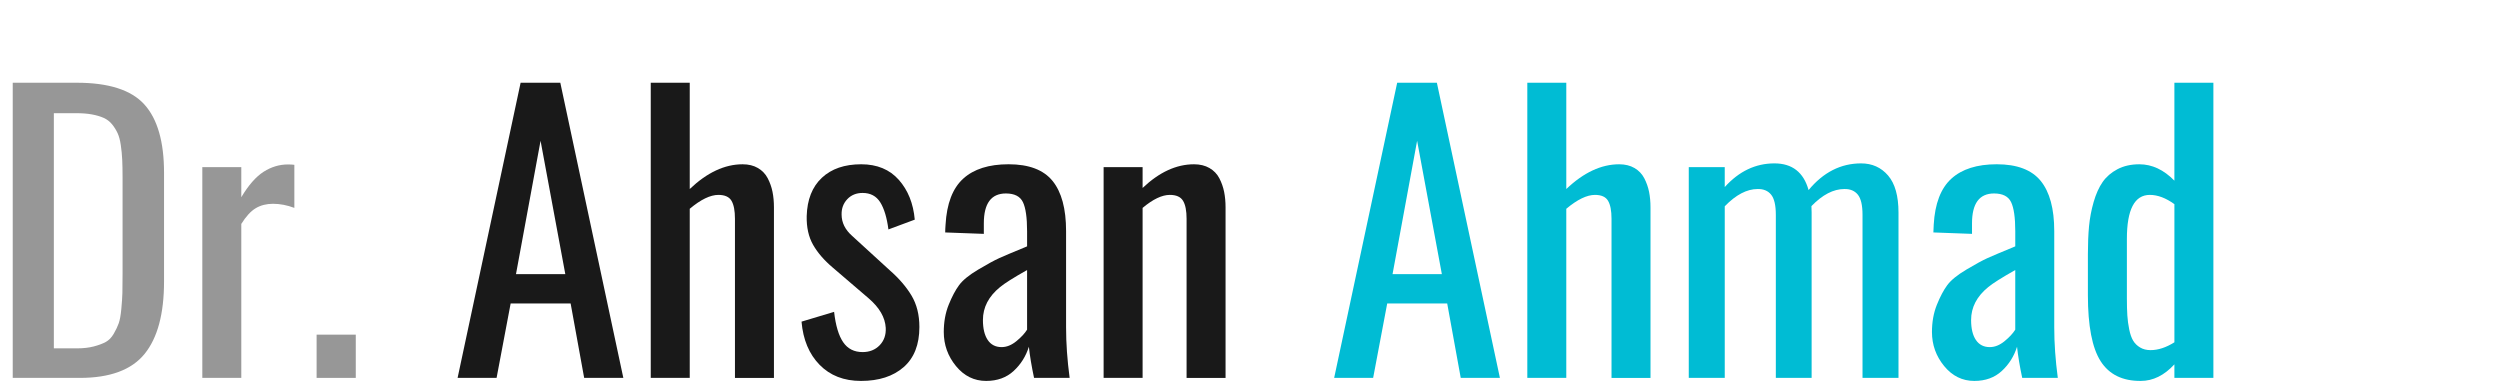 <?xml version="1.0" encoding="utf-8"?>
<!-- Generator: Adobe Illustrator 16.0.0, SVG Export Plug-In . SVG Version: 6.00 Build 0)  -->
<!DOCTYPE svg PUBLIC "-//W3C//DTD SVG 1.1//EN" "http://www.w3.org/Graphics/SVG/1.1/DTD/svg11.dtd">
<svg version="1.1" id="Layer_1" xmlns:x="http://ns.adobe.com/Extensibility/1.0/" xmlns:i="http://ns.adobe.com/AdobeIllustrator/10.0/" xmlns:graph="http://ns.adobe.com/Graphs/1.0/"
	 xmlns="http://www.w3.org/2000/svg" xmlns:xlink="http://www.w3.org/1999/xlink" xmlns:a="http://ns.adobe.com/AdobeSVGViewerExtensions/3.0/"
	 x="0px" y="0px" width="240px" height="37.278px" viewBox="0 0 240 37.278" style="enable-background:new 0 0 240 37.278;"
	 xml:space="preserve">
<g>
	<path style="fill:#979797;" d="M1.222,36.278V7.943h6.152c3.064,0,5.227,0.695,6.485,2.085c1.259,1.39,1.889,3.578,1.889,6.563
		v10.425c0,3.109-0.624,5.432-1.871,6.963c-1.248,1.533-3.319,2.299-6.212,2.299H1.222z M5.169,33.442h2.222
		c0.604,0,1.136-0.061,1.598-0.18C9.45,33.143,9.835,33,10.143,32.834c0.308-0.164,0.566-0.43,0.777-0.795
		c0.211-0.363,0.37-0.7,0.479-1.008s0.191-0.764,0.248-1.367c0.057-0.604,0.091-1.119,0.103-1.547
		c0.011-0.428,0.017-1.045,0.017-1.854v-9.212c0-0.684-0.012-1.259-0.034-1.726c-0.023-0.467-0.068-0.934-0.137-1.401
		c-0.068-0.467-0.171-0.849-0.308-1.145c-0.137-0.296-0.313-0.578-0.53-0.846c-0.217-0.267-0.484-0.472-0.803-0.615
		c-0.319-0.142-0.695-0.253-1.128-0.333c-0.433-0.08-0.94-0.12-1.521-0.12H5.169V33.442z"/>
	<path style="fill:#979797;" d="M19.422,36.278V16.044h3.743v2.888c0.695-1.162,1.41-1.977,2.145-2.444
		c0.734-0.467,1.512-0.701,2.333-0.701c0.228,0,0.433,0.012,0.615,0.034v4.136c-0.695-0.262-1.379-0.393-2.051-0.393
		c-0.627,0-1.177,0.14-1.649,0.419c-0.473,0.279-0.938,0.783-1.393,1.512v14.782H19.422z"/>
	<path style="fill:#979797;" d="M30.394,36.278v-4.152h3.76v4.152H30.394z"/>
	<path style="fill:#191919;" d="M43.929,36.278l6.05-28.334h3.811l6.05,28.334h-3.76l-1.299-7.143h-5.759l-1.35,7.143H43.929z
		 M49.535,26.315h4.734l-2.375-12.8L49.535,26.315z"/>
	<path style="fill:#191919;" d="M62.472,36.278V7.943h3.743v10.203c1.663-1.583,3.355-2.375,5.076-2.375
		c0.569,0,1.06,0.12,1.47,0.359s0.723,0.567,0.94,0.983c0.216,0.416,0.37,0.852,0.461,1.307c0.091,0.456,0.137,0.952,0.137,1.487
		v16.372h-3.743V21c0-0.774-0.111-1.35-0.333-1.726C70,18.898,69.581,18.71,68.966,18.71c-0.775,0-1.692,0.444-2.751,1.333v16.235
		H62.472z"/>
	<path style="fill:#191919;" d="M82.655,36.569c-1.641,0-2.965-0.516-3.973-1.547c-1.009-1.031-1.587-2.412-1.735-4.145l3.127-0.939
		c0.148,1.311,0.438,2.281,0.872,2.914C81.378,33.485,82,33.8,82.809,33.8c0.672,0,1.219-0.22,1.641-0.657
		c0.421-0.439,0.615-0.994,0.581-1.667c-0.057-1.003-0.604-1.948-1.641-2.837l-3.452-2.957c-0.82-0.694-1.447-1.42-1.88-2.178
		c-0.433-0.758-0.638-1.678-0.615-2.761c0.045-1.583,0.53-2.808,1.453-3.674c0.923-0.866,2.182-1.299,3.777-1.299
		c1.526,0,2.731,0.499,3.614,1.495c0.883,0.998,1.393,2.271,1.53,3.82l-2.529,0.94c-0.148-1.139-0.41-2.008-0.786-2.606
		c-0.376-0.598-0.94-0.897-1.692-0.897c-0.604,0-1.094,0.2-1.47,0.598c-0.376,0.399-0.559,0.889-0.547,1.47
		c0,0.775,0.336,1.458,1.008,2.051l3.589,3.282c0.9,0.785,1.604,1.601,2.111,2.443c0.506,0.844,0.76,1.852,0.76,3.025
		c0,1.686-0.504,2.971-1.512,3.854C85.739,36.127,84.375,36.569,82.655,36.569z"/>
	<path style="fill:#191919;" d="M94.669,36.569c-1.151,0-2.117-0.476-2.897-1.428c-0.78-0.95-1.17-2.041-1.17-3.271
		c0-0.957,0.156-1.826,0.47-2.607c0.313-0.779,0.646-1.409,1-1.888c0.353-0.479,0.965-0.977,1.837-1.495
		c0.871-0.519,1.546-0.886,2.025-1.103c0.479-0.216,1.316-0.569,2.512-1.06c0.068-0.034,0.12-0.057,0.154-0.068v-1.453
		c0-1.31-0.134-2.241-0.402-2.794s-0.812-0.829-1.632-0.829c-1.413,0-2.119,0.957-2.119,2.871v1.008l-3.708-0.137
		c0-0.205,0.011-0.456,0.034-0.752c0.114-2.017,0.678-3.486,1.692-4.409c1.014-0.923,2.466-1.384,4.358-1.384
		c1.948,0,3.355,0.533,4.221,1.598c0.865,1.066,1.299,2.669,1.299,4.811v9.245c0,1.527,0.113,3.145,0.342,4.854h-3.417
		c-0.239-1.127-0.405-2.124-0.496-2.99c-0.285,0.912-0.772,1.687-1.461,2.324C96.62,36.25,95.74,36.569,94.669,36.569z
		 M96.156,33.322c0.479,0,0.948-0.188,1.41-0.563c0.461-0.377,0.806-0.746,1.034-1.111v-5.725c-1.311,0.74-2.176,1.287-2.598,1.641
		c-1.094,0.889-1.641,1.942-1.641,3.161c0,0.82,0.154,1.458,0.461,1.914S95.575,33.322,96.156,33.322z"/>
	<path style="fill:#191919;" d="M105.947,36.278V16.044h3.743v2c1.595-1.515,3.241-2.273,4.938-2.273c0.57,0,1.063,0.12,1.479,0.359
		s0.732,0.567,0.949,0.983c0.216,0.416,0.369,0.852,0.461,1.307c0.091,0.456,0.137,0.952,0.137,1.487v16.372h-3.742V21
		c0-0.774-0.114-1.35-0.342-1.726c-0.229-0.376-0.65-0.564-1.266-0.564c-0.752,0-1.623,0.416-2.614,1.248v16.32H105.947z"/>
	<path style="fill:#00BCD4;" d="M128.079,36.278l6.05-28.334h3.811l6.051,28.334h-3.76l-1.299-7.143h-5.76l-1.35,7.143H128.079z
		 M133.685,26.315h4.733l-2.375-12.8L133.685,26.315z"/>
	<path style="fill:#00BCD4;" d="M146.622,36.278V7.943h3.742v10.203c1.664-1.583,3.355-2.375,5.076-2.375
		c0.569,0,1.06,0.12,1.47,0.359s0.724,0.567,0.94,0.983c0.216,0.416,0.369,0.852,0.461,1.307c0.091,0.456,0.137,0.952,0.137,1.487
		v16.372h-3.742V21c0-0.774-0.111-1.35-0.334-1.726c-0.222-0.376-0.641-0.564-1.256-0.564c-0.775,0-1.691,0.444-2.752,1.333v16.235
		H146.622z"/>
	<path style="fill:#00BCD4;" d="M162.122,36.278V16.044h3.453v1.914c1.367-1.515,2.956-2.273,4.768-2.273
		c1.709,0,2.803,0.854,3.281,2.563c1.412-1.709,3.094-2.563,5.041-2.563c1.061,0,1.923,0.388,2.59,1.162c0.666,0.775,1,1.96,1,3.555
		v15.876h-3.453V20.624c0-0.923-0.15-1.569-0.452-1.939c-0.303-0.37-0.732-0.55-1.29-0.539c-1.049,0-2.103,0.547-3.162,1.641
		c0.011,0.137,0.018,0.342,0.018,0.615v15.876h-3.436V20.624c0-0.923-0.151-1.569-0.453-1.939s-0.732-0.55-1.29-0.539
		c-1.037,0-2.091,0.553-3.161,1.658v16.474H162.122z"/>
	<path style="fill:#00BCD4;" d="M189.534,36.569c-1.15,0-2.116-0.476-2.896-1.428c-0.78-0.95-1.17-2.041-1.17-3.271
		c0-0.957,0.156-1.826,0.47-2.607c0.313-0.779,0.646-1.409,0.999-1.888c0.354-0.479,0.966-0.977,1.838-1.495
		c0.871-0.519,1.547-0.886,2.025-1.103c0.479-0.216,1.315-0.569,2.512-1.06c0.068-0.034,0.119-0.057,0.154-0.068v-1.453
		c0-1.31-0.135-2.241-0.402-2.794s-0.812-0.829-1.632-0.829c-1.413,0-2.119,0.957-2.119,2.871v1.008l-3.708-0.137
		c0-0.205,0.011-0.456,0.033-0.752c0.114-2.017,0.678-3.486,1.692-4.409c1.014-0.923,2.467-1.384,4.358-1.384
		c1.947,0,3.354,0.533,4.221,1.598c0.865,1.066,1.299,2.669,1.299,4.811v9.245c0,1.527,0.113,3.145,0.342,4.854h-3.418
		c-0.239-1.127-0.404-2.124-0.496-2.99c-0.284,0.912-0.771,1.687-1.461,2.324C191.485,36.25,190.605,36.569,189.534,36.569z
		 M191.021,33.322c0.479,0,0.948-0.188,1.41-0.563c0.461-0.377,0.806-0.746,1.034-1.111v-5.725c-1.311,0.74-2.177,1.287-2.598,1.641
		c-1.094,0.889-1.641,1.942-1.641,3.161c0,0.82,0.153,1.458,0.461,1.914S190.44,33.322,191.021,33.322z"/>
	<path style="fill:#00BCD4;" d="M205.514,36.569c-1.755,0.012-3.039-0.621-3.854-1.896c-0.815-1.276-1.222-3.39-1.222-6.341v-3.931
		c0-1.002,0.036-1.897,0.11-2.683s0.223-1.563,0.444-2.333c0.223-0.769,0.51-1.407,0.863-1.914c0.353-0.506,0.829-0.917,1.427-1.23
		c0.599-0.313,1.296-0.47,2.094-0.47c1.219,0,2.341,0.524,3.366,1.572V7.943h3.743v28.334h-3.743v-1.299
		C207.764,36.04,206.687,36.569,205.514,36.569z M206.454,33.612c0.729,0,1.492-0.25,2.289-0.752V19.599
		c-0.82-0.592-1.605-0.889-2.357-0.889c-1.471,0-2.205,1.407-2.205,4.221v5.726c0,0.638,0.014,1.179,0.043,1.623
		c0.028,0.444,0.088,0.892,0.18,1.342c0.091,0.45,0.216,0.809,0.375,1.076c0.16,0.268,0.382,0.487,0.667,0.658
		C205.729,33.527,206.066,33.612,206.454,33.612z"/>
</g>
<g>
</g>
<g>
</g>
<g>
</g>
<g>
</g>
<g>
</g>
<g>
</g>
<g>
</g>
<g>
</g>
<g>
</g>
<g>
</g>
<g>
</g>
<g>
</g>
<g>
</g>
<g>
</g>
<g>
</g>
</svg>
